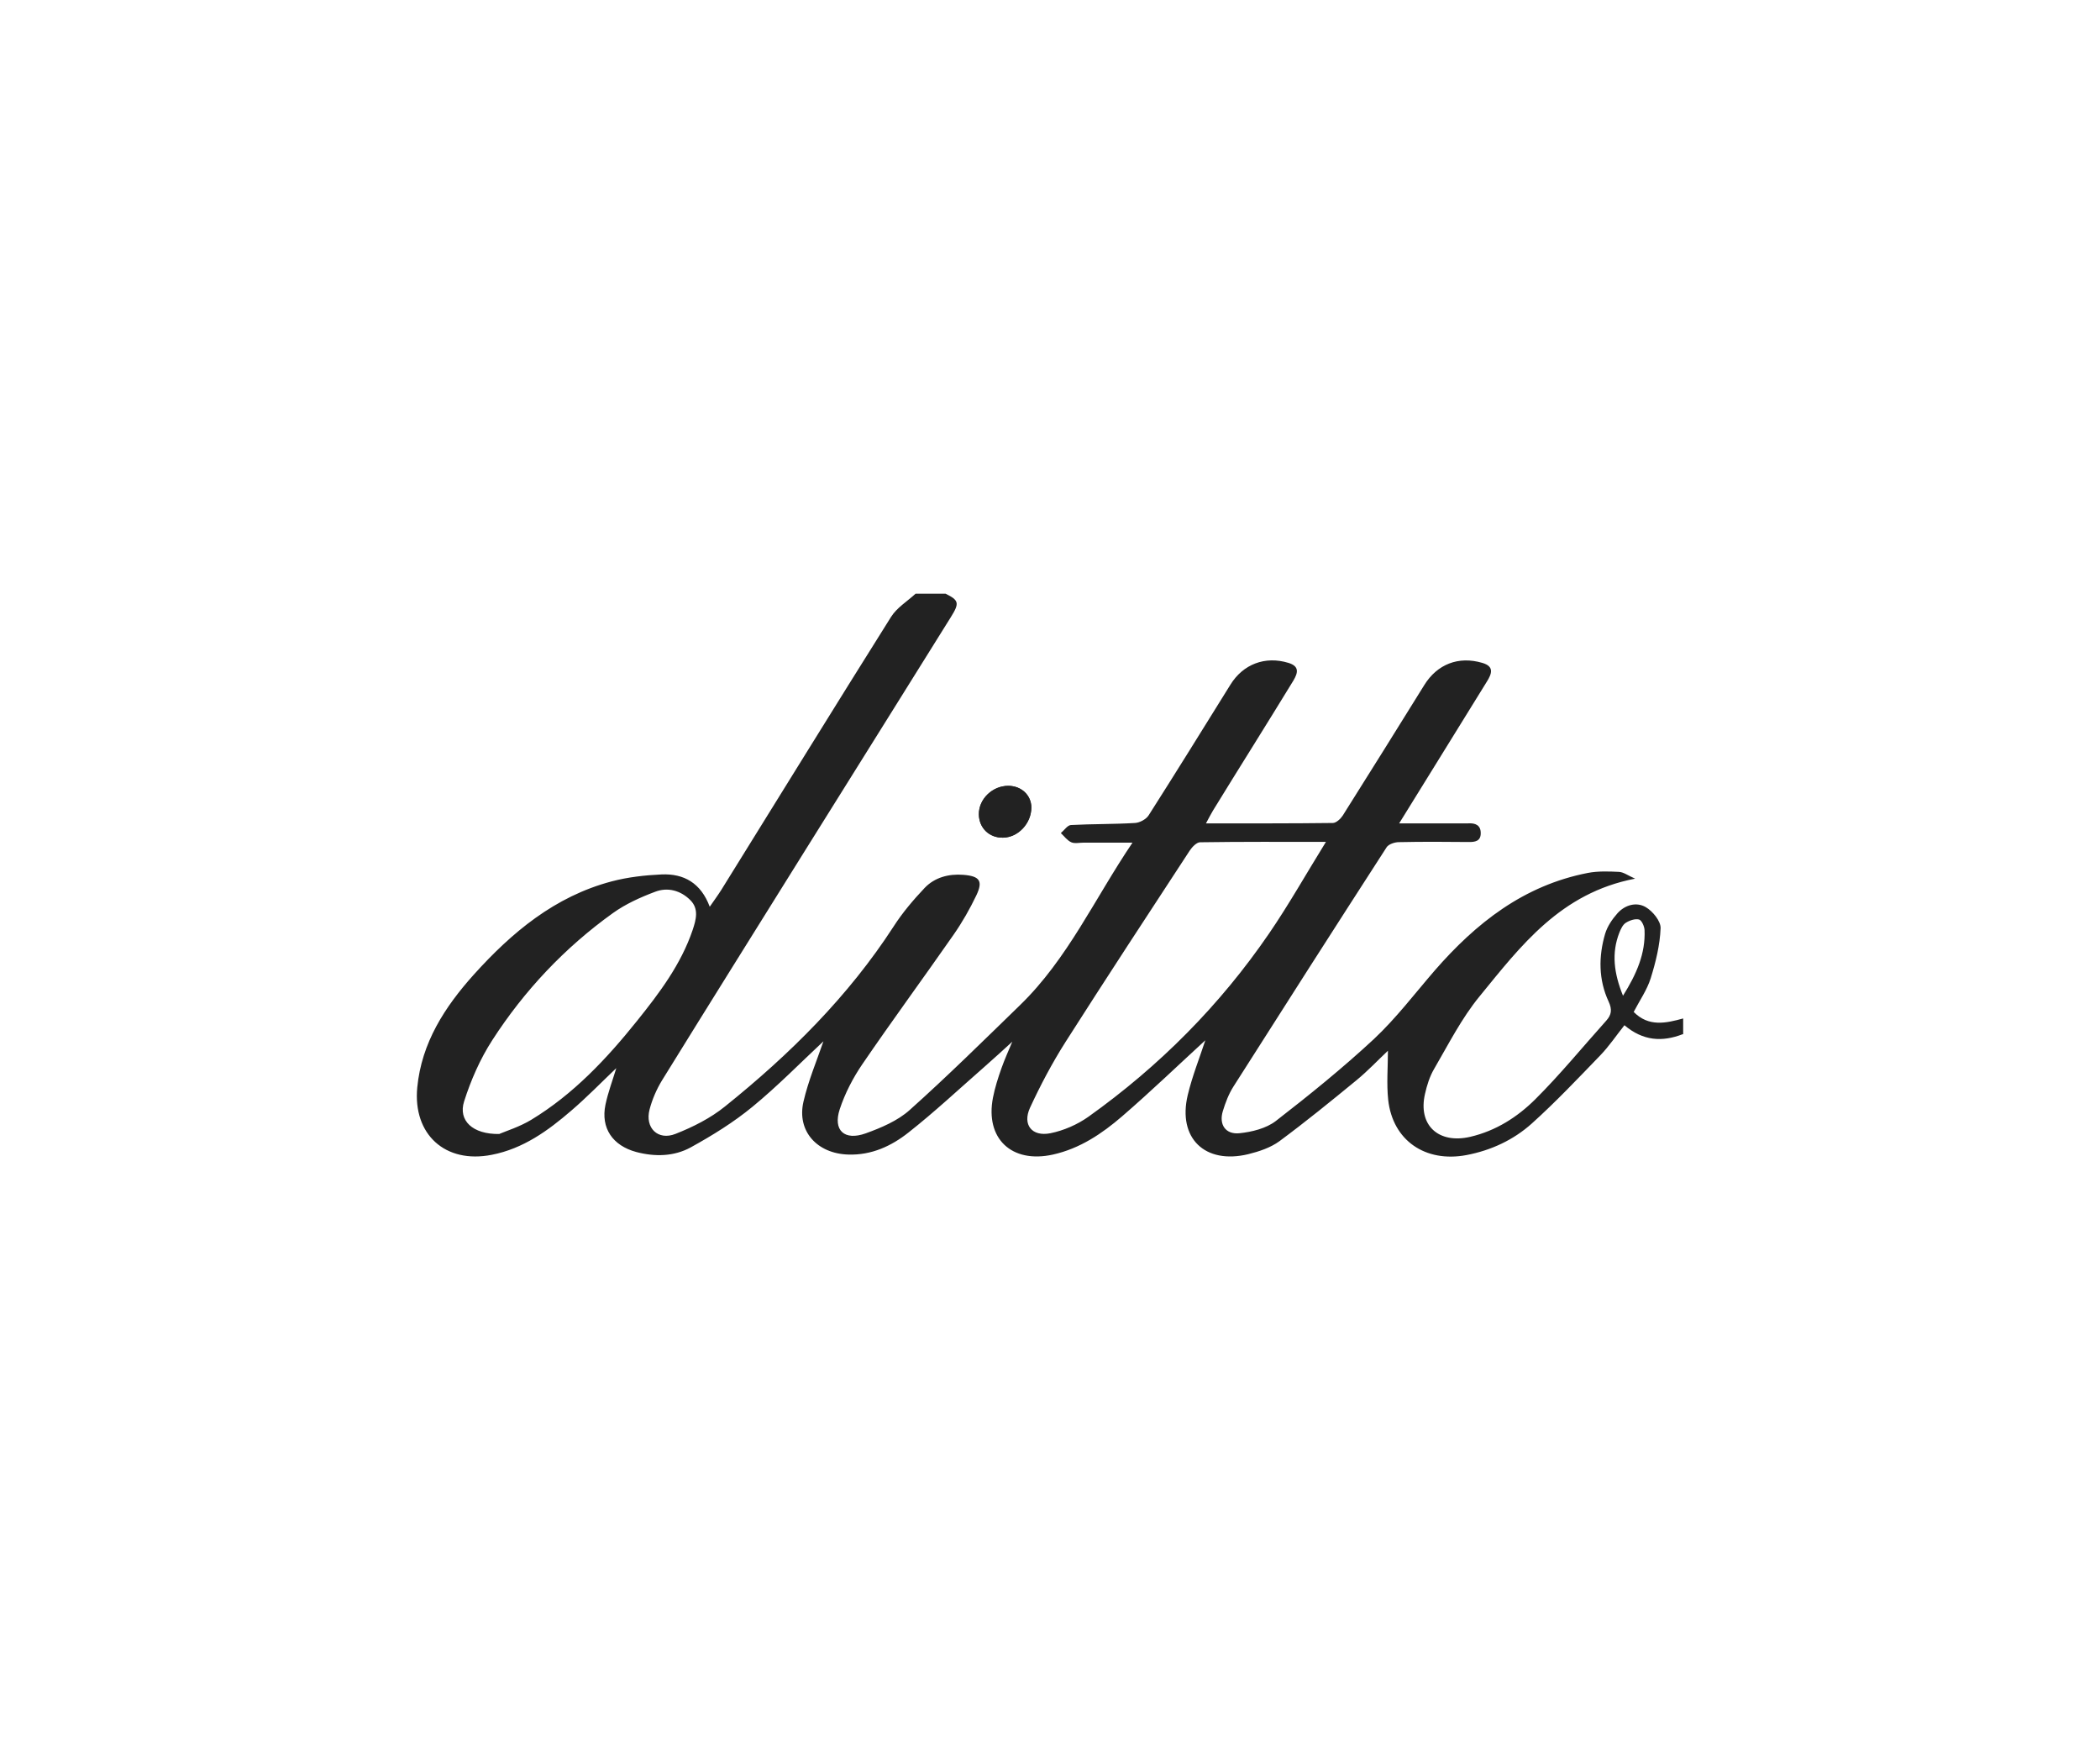 <svg width="120" height="100" viewBox="0 0 120 100" fill="none" xmlns="http://www.w3.org/2000/svg">
<path d="M58.934 46.131C58.934 45.438 58.374 44.905 57.636 44.898C56.726 44.883 55.921 45.649 55.936 46.525C55.943 47.305 56.532 47.874 57.315 47.859C58.181 47.845 58.934 47.042 58.934 46.131Z" fill="#222222"/>
<path fill-rule="evenodd" clip-rule="evenodd" d="M96.159 59.085C94.98 59.545 93.884 59.472 92.825 58.575C92.355 59.166 91.945 59.778 91.445 60.296C90.162 61.624 88.894 62.966 87.522 64.199C86.485 65.125 85.217 65.723 83.8 65.993C81.451 66.438 79.579 65.161 79.325 62.834C79.228 61.916 79.31 60.974 79.31 60.033C78.751 60.559 78.169 61.179 77.513 61.718C76.066 62.907 74.612 64.089 73.105 65.205C72.605 65.57 71.949 65.789 71.33 65.942C68.854 66.54 67.287 65.03 67.869 62.572C68.13 61.478 68.555 60.42 68.876 59.435C67.34 60.843 65.773 62.353 64.125 63.776C62.977 64.767 61.709 65.621 60.172 65.964C57.808 66.489 56.286 65.052 56.741 62.711C56.853 62.142 57.032 61.58 57.226 61.033C57.413 60.508 57.644 59.997 57.845 59.516C57.323 59.99 56.779 60.493 56.219 60.982C54.787 62.236 53.4 63.535 51.908 64.709C50.939 65.475 49.805 66.007 48.477 65.964C46.695 65.913 45.524 64.629 45.912 62.944C46.188 61.748 46.673 60.602 47.053 59.494C45.74 60.719 44.435 62.054 42.996 63.236C41.914 64.126 40.698 64.877 39.468 65.555C38.521 66.073 37.432 66.102 36.358 65.818C35.008 65.453 34.322 64.454 34.597 63.119C34.747 62.404 35.008 61.718 35.217 61.026C34.374 61.828 33.546 62.681 32.644 63.455C31.316 64.6 29.899 65.628 28.101 65.978C25.439 66.504 23.589 64.811 23.843 62.134C24.089 59.574 25.416 57.532 27.072 55.686C29.242 53.279 31.696 51.215 34.963 50.354C35.88 50.113 36.85 50.004 37.797 49.96C39.08 49.902 40.05 50.449 40.557 51.806C40.803 51.448 41.019 51.156 41.213 50.85C44.443 45.649 47.657 40.434 50.916 35.248C51.245 34.722 51.841 34.358 52.319 33.92H54.034C54.795 34.299 54.84 34.452 54.332 35.262C51.55 39.726 48.761 44.183 45.971 48.647C43.257 53.002 40.534 57.349 37.834 61.718C37.521 62.229 37.268 62.813 37.118 63.389C36.843 64.439 37.596 65.183 38.603 64.782C39.602 64.388 40.601 63.885 41.422 63.221C45.129 60.245 48.477 56.926 51.066 52.929C51.573 52.141 52.192 51.412 52.841 50.726C53.415 50.128 54.213 49.916 55.048 49.982C55.981 50.055 56.182 50.332 55.794 51.149C55.421 51.929 54.989 52.688 54.496 53.396C52.773 55.868 50.983 58.305 49.283 60.792C48.739 61.587 48.284 62.47 47.985 63.374C47.59 64.578 48.246 65.191 49.469 64.753C50.357 64.432 51.289 64.038 51.975 63.425C54.138 61.492 56.204 59.45 58.285 57.429C61.015 54.782 62.551 51.339 64.714 48.144H61.91C61.679 48.144 61.41 48.209 61.216 48.122C60.985 48.02 60.814 47.779 60.62 47.597C60.814 47.436 60.993 47.152 61.194 47.137C62.41 47.072 63.64 47.093 64.856 47.02C65.125 47.006 65.49 46.809 65.632 46.59C67.213 44.11 68.757 41.615 70.308 39.121C71.032 37.946 72.292 37.465 73.627 37.873C74.269 38.07 74.164 38.45 73.91 38.88C73.135 40.142 72.359 41.404 71.576 42.658C70.823 43.869 70.062 45.087 69.316 46.306C69.189 46.517 69.078 46.736 68.913 47.042C71.397 47.042 73.776 47.05 76.163 47.02C76.349 47.02 76.603 46.787 76.722 46.605C78.289 44.125 79.84 41.63 81.391 39.135C82.13 37.946 83.345 37.472 84.703 37.873C85.411 38.078 85.232 38.508 84.971 38.931C83.979 40.543 82.98 42.148 81.988 43.753C81.332 44.81 80.683 45.868 79.952 47.042C81.145 47.042 82.204 47.042 83.256 47.042C83.465 47.042 83.674 47.05 83.882 47.042C84.308 47.013 84.621 47.145 84.613 47.611C84.613 48.056 84.293 48.115 83.912 48.107C82.585 48.093 81.257 48.086 79.937 48.115C79.698 48.115 79.348 48.231 79.236 48.406C76.297 52.958 73.381 57.517 70.48 62.083C70.211 62.506 70.025 62.995 69.876 63.484C69.644 64.242 70.025 64.826 70.823 64.746C71.539 64.673 72.352 64.469 72.896 64.053C74.828 62.557 76.73 61.018 78.512 59.362C79.78 58.173 80.839 56.773 81.98 55.453C84.337 52.746 87.06 50.587 90.737 49.873C91.311 49.763 91.93 49.785 92.519 49.814C92.78 49.829 93.034 50.026 93.436 50.201C89.17 51.018 86.895 54.052 84.546 56.926C83.517 58.181 82.771 59.661 81.951 61.069C81.697 61.5 81.54 62.003 81.428 62.499C81.018 64.286 82.197 65.373 84.017 64.95C85.486 64.607 86.709 63.819 87.723 62.813C89.155 61.39 90.438 59.815 91.788 58.312C92.087 57.977 92.131 57.678 91.922 57.225C91.341 55.978 91.341 54.65 91.721 53.352C91.848 52.929 92.124 52.52 92.422 52.185C92.847 51.703 93.504 51.514 94.041 51.827C94.443 52.061 94.906 52.63 94.891 53.031C94.854 53.994 94.615 54.964 94.324 55.898C94.115 56.561 93.69 57.167 93.354 57.816C94.212 58.684 95.197 58.458 96.181 58.188V59.1L96.159 59.085ZM75.775 48.1C73.284 48.1 70.927 48.086 68.578 48.122C68.376 48.122 68.115 48.399 67.981 48.603C65.602 52.236 63.223 55.868 60.888 59.53C60.127 60.727 59.456 61.996 58.859 63.287C58.412 64.257 58.964 64.957 60.023 64.746C60.784 64.593 61.567 64.25 62.194 63.805C66.258 60.909 69.719 57.422 72.516 53.337C73.65 51.681 74.634 49.931 75.768 48.1H75.775ZM28.541 64.782C28.914 64.622 29.69 64.381 30.354 63.98C32.77 62.514 34.665 60.493 36.402 58.327C37.685 56.729 38.916 55.095 39.58 53.133C39.774 52.55 39.953 51.922 39.438 51.419C38.886 50.872 38.148 50.675 37.432 50.952C36.596 51.266 35.754 51.645 35.03 52.163C32.263 54.147 29.958 56.598 28.131 59.428C27.438 60.5 26.908 61.711 26.52 62.929C26.177 64.009 26.99 64.819 28.549 64.789L28.541 64.782ZM92.743 56.89C93.519 55.65 94.033 54.475 93.974 53.14C93.966 52.922 93.809 52.579 93.66 52.535C93.436 52.477 93.116 52.586 92.9 52.725C92.728 52.834 92.616 53.082 92.534 53.286C92.079 54.453 92.221 55.599 92.743 56.89Z" fill="#222222"/>
<path fill-rule="evenodd" clip-rule="evenodd" d="M58.934 46.131C58.934 47.042 58.181 47.845 57.315 47.859C56.525 47.874 55.943 47.305 55.936 46.525C55.928 45.649 56.726 44.883 57.636 44.898C58.374 44.913 58.926 45.445 58.934 46.131Z" fill="#222222"/>
</svg>
